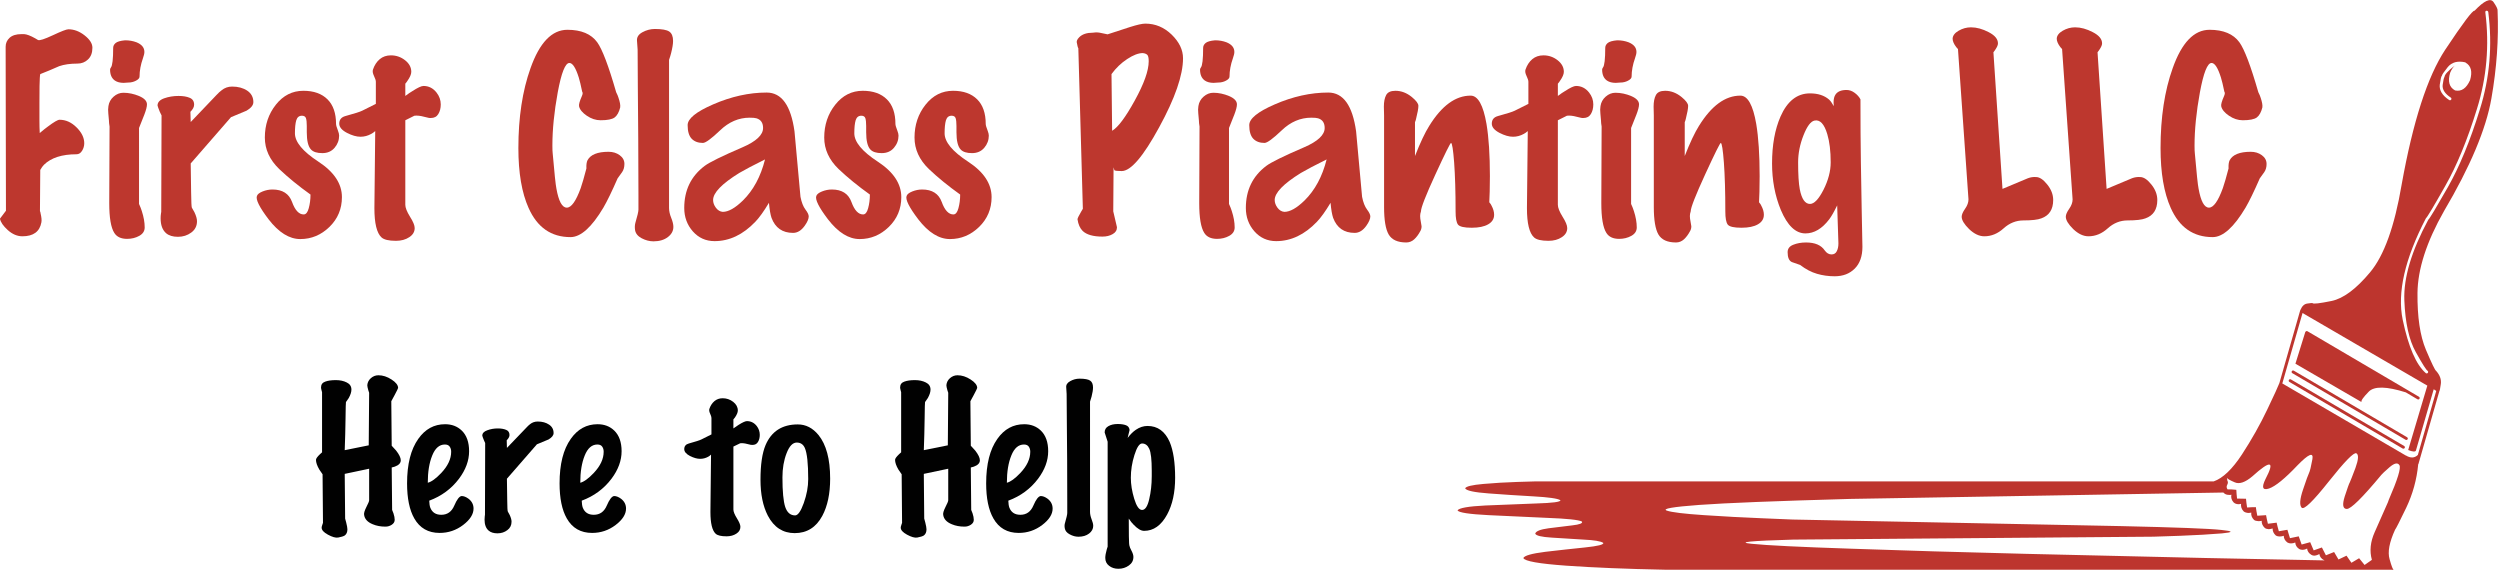 <?xml version="1.0" encoding="UTF-8" standalone="no"?>
<svg
   xmlns:dc="http://purl.org/dc/elements/1.1/"
   xmlns:cc="http://creativecommons.org/ns#"
   xmlns:rdf="http://www.w3.org/1999/02/22-rdf-syntax-ns#"
   xmlns:svg="http://www.w3.org/2000/svg"
   xmlns="http://www.w3.org/2000/svg"
   viewBox="0 0 505.333 116"
   height="116"
   width="505.333"
   xml:space="preserve"
   id="svg2"
   version="1.1"><defs
     id="defs6" /><g
     transform="matrix(1.333,0,0,-1.333,0,116)"
     id="g10"><g
       transform="scale(0.1)"
       id="g12"><path
         id="path14"
         style="fill:#bd352e;fill-opacity:1;fill-rule:evenodd;stroke:none"
         d="m 3681.33,307.891 c 0.9,-1.129 0.9,-2.231 0,-3.321 -0.39,-0.39 -0.94,-0.59 -1.68,-0.59 -0.55,0 -1.02,0.2 -1.37,0.59 -14.57,12.731 -26.21,39.649 -34.88,80.782 -8.48,41.128 3.24,92.378 35.15,153.789 2,1.679 11.8,18.007 29.3,48.98 17.54,30.789 33.6,69.809 48.17,117.039 14.72,47.219 18.98,95.969 12.69,146.32 -0.16,1.29 0.39,2.149 1.68,2.5 1.49,0 2.38,-0.621 2.77,-1.949 6.45,-50.902 2.23,-100.121 -12.73,-147.691 -14.73,-47.781 -30.98,-87.149 -48.67,-118.168 -17.74,-31.172 -27.58,-47.582 -29.61,-49.223 -25.47,-47.418 -37.54,-88.078 -36.25,-122.027 1.29,-34.102 7.11,-60.352 17.46,-78.832 10.27,-18.43 16.29,-27.852 17.97,-28.199 m 12.97,-30.43 -27.93,-97.109 c -4.96,-4.801 -10.98,-5.082 -17.97,-0.864 h -0.28 l -187.3,109.301 0.27,0.82 30.43,105.981 189.22,-110.121 -29.02,-97.66 c 7.38,-2.93 11.33,-3.039 11.87,-0.27 l 26.84,92.422 3.87,-2.5 m -71.92,-164.883 c -0.54,-1.289 -1.01,-2.617 -1.36,-3.867 -6.84,-15.699 -13.56,-30.902 -20.2,-45.66 -6.48,-14.57 -7.85,-28.52 -4.14,-41.762 -3.71,-2.77 -7.42,-5.348 -11.09,-7.77 -2.78,3.32 -5.51,6.75 -8.29,10.23 -3.86,-2.379 -7.77,-4.691 -11.64,-6.91 -2.57,3.512 -5.04,7.109 -7.46,10.781 -4.06,-2.031 -8.12,-3.949 -12.18,-5.781 -2.19,3.672 -4.42,7.461 -6.64,11.32 -4.22,-1.68 -8.36,-3.32 -12.43,-4.961 -2.03,3.871 -4.06,7.82 -6.09,11.879 -4.26,-1.449 -8.4,-2.93 -12.46,-4.418 -1.84,4.262 -3.6,8.398 -5.28,12.43 -4.37,-1.25 -8.74,-2.469 -12.96,-3.558 -1.49,4.219 -2.97,8.359 -4.42,12.418 -4.45,-0.93 -8.86,-1.828 -13.28,-2.769 -1.29,4.262 -2.62,8.52 -3.91,12.73 -4.41,-0.699 -8.75,-1.441 -12.96,-2.219 -1.33,4.449 -2.43,8.789 -3.36,13.008 -4.57,-0.551 -9.03,-1.098 -13.25,-1.648 -1.09,4.418 -2.03,8.75 -2.77,13.008 -4.61,-0.188 -9.02,-0.469 -13.28,-0.859 -0.94,4.461 -1.64,8.789 -2.23,13.012 -4.61,0 -9.02,-0.191 -13.24,-0.551 -0.78,4.61 -1.33,9.07 -1.68,13.289 -4.8,0.192 -9.33,0.27 -13.55,0.27 -0.55,4.41 -0.94,8.871 -1.14,13.281 -4.76,0.59 -9.18,0.738 -13.28,0.59 -1.64,2.379 -1.83,4.68 -0.54,6.91 1.28,2.379 1.4,4.488 0.27,6.328 -0.55,2.774 -0.55,4.063 0,3.871 0.19,-1.097 3.87,-3.211 11.09,-6.328 6.99,-3.172 15.94,-0.121 26.84,9.098 27.81,25.121 34.49,23.711 19.88,-4.141 -6.25,-12.738 -4.49,-17.5 5.27,-14.379 9.77,3.321 24.26,15.121 43.44,35.391 16.8,17.191 24.26,20.199 22.42,9.14 -2.03,-11.25 -3.78,-18.359 -5.27,-21.281 -1.09,-2.039 -4.06,-10.238 -8.87,-24.609 -4.96,-14.61 -5.7,-23.828 -2.18,-27.699 3.51,-3.672 17.22,9.57 41.21,39.839 24.18,30.43 38.08,44.649 41.79,42.622 3.68,-2.032 3.21,-9.411 -1.4,-22.153 -4.81,-12.73 -7.66,-20 -8.56,-21.828 -1.13,-1.883 -3.71,-9.07 -7.77,-21.601 -3.87,-12.348 -2.85,-18.598 3.05,-18.79 6.09,-0.391 23.63,16.872 52.57,51.718 0.9,1.281 5.08,5.153 12.43,11.602 7.38,6.289 12.38,7.301 14.96,3.039 2.58,-4.219 -2.78,-21.68 -16.06,-52.262 m -902.42,-60.59 545.55,4.422 c 2.38,0 15.86,0.469 40.39,1.359 24.53,0.941 45.66,2.152 63.36,3.641 17.69,1.641 17.42,3.391 -0.82,5.23 -18.28,2.031 -68.99,3.949 -152.15,5.82 l -498.24,9.961 c -2.03,0 -17.35,0.629 -45.94,1.918 -28.4,1.129 -57.73,2.692 -87.97,4.719 -30.43,2.031 -49.34,4.34 -56.72,6.922 -7.38,2.769 9.03,5.622 49.22,8.589 40.24,2.93 116.48,5.981 228.83,9.102 l 566.01,9.687 c 0.16,-0.199 0.43,-0.468 0.82,-0.82 1.84,-1.879 4.42,-2.769 7.74,-2.769 1.13,-0.2 2.3,-0.122 3.59,0.269 -0.9,-4.258 0.2,-8.129 3.32,-11.598 2.03,-1.882 4.53,-2.781 7.46,-2.781 1.33,0 2.58,0.16 3.87,0.551 -0.51,-4.262 0.74,-8.051 3.87,-11.332 1.33,-1.289 3.63,-2.148 6.95,-2.5 1.64,0 3.24,0.199 4.69,0.551 -0.55,-4.059 0.82,-7.731 4.14,-11.051 1.33,-1.141 3.52,-1.758 6.64,-1.957 1.88,0 3.52,0.199 5,0.547 -0.19,-4.059 1.37,-7.66 4.69,-10.777 1.29,-1.102 3.32,-1.762 6.09,-1.961 2.03,0.199 3.95,0.59 5.82,1.141 -0.19,-4.07 1.49,-7.66 4.96,-10.82 1.68,-0.902 3.6,-1.371 5.82,-1.371 2.03,0 4.07,0.352 6.1,1.09 0,-4.019 1.83,-7.461 5.5,-10.191 1.68,-0.938 3.44,-1.406 5.28,-1.406 2.42,0 4.61,0.469 6.64,1.406 0.19,-4.059 2.23,-7.418 6.09,-9.957 1.49,-0.742 3.05,-1.141 4.69,-1.141 2.58,0 4.96,0.668 7.19,1.961 0.39,-4.062 2.58,-7.312 6.64,-9.691 1.29,-0.738 2.69,-1.129 4.18,-1.129 2.73,0.188 5.31,1.008 7.73,2.5 0.55,-4.031 2.93,-7.191 7.19,-9.422 0.55,-0.148 1.02,-0.27 1.37,-0.27 -35.94,0.781 -95.98,1.949 -180.08,3.629 -84.3,1.84 -175.51,3.953 -273.59,6.332 -98.33,2.418 -186.41,5 -264.22,7.77 -77.82,2.578 -128.36,5.039 -151.61,7.461 -23.24,2.391 -1.95,4.5 63.91,6.367 m 982.93,703.524 c 0,1.289 2.97,5.617 8.87,13.008 6.05,7.339 14.92,9.761 26.52,7.179 0.2,-0.187 0.39,-0.39 0.59,-0.539 8.28,-4.808 10.51,-13.68 6.64,-26.57 -5.55,-12.379 -13.13,-17.539 -22.7,-15.5 -8.86,4.801 -11.33,13.75 -7.46,26.832 1.84,4.457 4.14,8.008 6.92,10.777 -10.16,-7.929 -15.32,-13.629 -15.51,-17.148 -0.9,-1.09 -1.84,-5.153 -2.78,-12.18 -0.74,-6.801 3.32,-13.172 12.19,-19.07 1.13,-0.742 1.37,-1.75 0.82,-3.039 -0.35,-0.742 -1.01,-1.102 -1.91,-1.102 -0.39,0 -0.74,0.078 -1.13,0.281 -10.51,6.989 -15.28,14.719 -14.38,23.239 1.13,8.281 2.23,12.89 3.32,13.832 m 84.38,98.468 c 0.39,2.231 -1.68,6.571 -6.1,13.008 -4.61,6.641 -14.18,2.313 -28.75,-13.008 -2.77,1.098 -17.62,-18.628 -44.57,-59.179 -26.91,-40.781 -48.94,-109.02 -66.09,-204.723 -10.71,-63.277 -26.64,-107.539 -47.85,-132.808 -21.06,-25.239 -40.51,-39.731 -58.4,-43.442 -18.05,-3.668 -27.66,-4.808 -28.75,-3.316 -0.55,0.347 -3.13,0.187 -7.78,-0.551 -4.6,-0.551 -8.08,-3.672 -10.5,-9.371 -0.2,-0.391 -0.36,-0.789 -0.55,-1.141 L 3456.41,289.34 c -1.68,-4.61 -7.86,-18.051 -18.52,-40.391 -10.7,-22.5 -23.44,-45.078 -38.2,-67.777 -14.73,-22.5 -29.07,-36.133 -42.89,-40.942 0,0 0,-0.07 0,-0.269 0,0 0,0.078 0,0.269 H 2327.97 c -1.33,0 -10.43,-0.269 -27.38,-0.82 -17.19,-0.539 -34.22,-1.558 -51.21,-3.039 -17.15,-1.492 -26.37,-3.711 -27.66,-6.641 1.68,-3.519 13.55,-6.101 35.7,-7.742 22.11,-1.679 44.69,-3.16 67.78,-4.449 23.04,-1.289 36.68,-3.199 40.93,-5.82 0.75,-2.578 -11.52,-4.219 -36.79,-4.957 -25.08,-0.942 -50.75,-1.961 -76.92,-3.051 -26.01,-1.289 -40.08,-3.789 -42.3,-7.461 2.03,-3.32 17.69,-5.699 47.03,-7.191 29.1,-1.48 58.83,-2.848 89.06,-4.137 30.08,-1.133 47.58,-2.973 52.58,-5.543 1.64,-2.578 -3.24,-4.539 -14.69,-5.828 -11.6,-1.281 -23.59,-2.769 -35.98,-4.41 -12.3,-1.68 -19.06,-4.34 -20.15,-8.051 1.09,-3.121 9.37,-5.148 24.88,-6.09 15.67,-1.09 31.72,-2.109 48.13,-3.012 16.25,-0.738 26.29,-2.379 30.15,-5 1.14,-2.578 -8.08,-4.879 -27.65,-6.91 -19.73,-2.027 -39.85,-4.219 -60.32,-6.637 -20.46,-2.582 -31.52,-5.711 -33.2,-9.383 1.84,-4.797 23.63,-8.668 65.31,-11.637 41.68,-2.934 91.37,-4.961 149.11,-6.094 h 1101.05 c 1.29,-0.199 2.77,-0.277 4.41,-0.277 -1.29,0.199 -3.39,5.629 -6.36,16.328 -3.13,10.711 -0.36,25.551 8.32,44.531 1.29,1.488 6.91,12.539 16.87,33.211 9.96,20.859 16.06,42.891 18.24,66.129 0,0.199 0.12,0.27 0.32,0.27 l 31.79,110.671 c 0.55,0.539 1.29,4.137 2.19,10.778 0.94,6.832 -1.44,13.48 -7.19,19.922 -1.44,0.55 -6.64,11.25 -15.47,32.07 -8.86,21.019 -13.08,49.73 -12.73,86.059 0.39,36.128 13.75,77.46 40.12,123.941 39.84,67.5 63.79,124.379 71.91,170.66 8.13,46.289 11.25,90.789 9.42,133.359" /><path
         id="path16"
         style="fill:#bd352e;fill-opacity:1;fill-rule:evenodd;stroke:none"
         d="m 3644.53,189.77 c -0.39,0 -0.74,0.07 -1.13,0.269 L 3471.6,291.02 c -1.09,0.742 -1.37,1.75 -0.82,3.039 0.74,1.101 1.76,1.371 3.05,0.82 L 3645.62,193.91 c 1.14,-0.75 1.37,-1.762 0.83,-3.051 -0.36,-0.55 -1.02,-0.898 -1.92,-1.089" /><path
         id="path18"
         style="fill:#bd352e;fill-opacity:1;fill-rule:evenodd;stroke:none"
         d="m 3648.95,203.012 c -0.36,0 -0.75,0.109 -1.1,0.308 l -171.8,100.981 c -1.13,0.699 -1.4,1.719 -0.82,3.039 0.71,1.101 1.72,1.371 3.01,0.82 l 171.8,-100.969 c 1.09,-0.742 1.41,-1.761 0.86,-3.05 -0.39,-0.551 -1.02,-0.942 -1.95,-1.129" /><path
         id="path20"
         style="fill:#bd352e;fill-opacity:1;fill-rule:evenodd;stroke:none"
         d="m 3668.05,268.59 -169.07,99.34 c -1.25,0.55 -2.26,0.269 -3,-0.86 -0.2,0 -0.28,-0.082 -0.28,-0.269 l -14.96,-48.129 100.16,-58.082 c -0.94,2.031 2.77,7.262 11.05,15.738 8.28,8.512 27.03,8.121 56.17,-1.098 l 17.7,-10.5 c 0.39,-0.199 0.74,-0.281 1.09,-0.281 0.94,0 1.61,0.352 1.96,1.102 0.54,1.289 0.27,2.301 -0.82,3.039" /><path
         id="path22"
         style="fill:#bd372e;fill-opacity:1;fill-rule:nonzero;stroke:none"
         d="m 140.121,797.852 c 0,-7.731 -2.269,-13.672 -6.723,-17.813 -4.378,-4.18 -9.687,-6.25 -15.937,-6.25 -10.941,0 -20.16,-1.328 -27.66,-3.91 -10.312,-4.609 -19.922,-8.59 -28.75,-12.027 -0.539,-1.68 -0.891,-7.653 -1.09,-17.973 -0.121,-10.309 -0.16,-18.899 -0.16,-25.777 0,-10.622 0,-19.493 0,-26.563 0,-6.988 0.16,-13.359 0.469,-19.059 5.391,4.571 9.531,7.848 12.352,9.84 9.141,6.879 15.039,10.309 17.648,10.309 9.461,0 18.05,-3.859 25.782,-11.559 7.82,-7.73 11.719,-15.742 11.719,-24.058 0,-4.063 -1.09,-7.891 -3.282,-11.41 -2.187,-3.551 -5,-5.313 -8.437,-5.313 -22.102,0 -38.551,-5.309 -49.371,-15.937 -1.801,-1.801 -3.668,-4.372 -5.629,-7.813 l -0.461,-62.34 c 0.621,-1.488 0.93,-2.621 0.93,-3.437 1.449,-6.063 1.879,-10.633 1.25,-13.75 -2.609,-14.063 -12.18,-21.102 -28.75,-21.102 -7.809,0 -15.23,3.129 -22.18,9.379 -7,6.332 -10.941,12.109 -11.879,17.34 L 9.02,550.66 8.551,799.262 c 0,5.386 1.961,9.918 5.938,13.59 4.062,3.75 10.082,5.628 18.133,5.628 1.758,0 3.039,0 3.898,0 4.07,-0.242 9.691,-2.351 16.879,-6.41 1.133,-0.55 2.543,-1.371 4.223,-2.5 2.258,-1.172 9.758,1.25 22.5,7.192 12.809,6.008 20.66,9.058 23.59,9.058 8.519,0 16.719,-3.09 24.527,-9.218 7.891,-6.172 11.883,-12.422 11.883,-18.75 z m 78.828,-6.403 c 0,-2.308 -0.75,-5.469 -2.187,-9.539 -3.442,-9.68 -5.16,-18.98 -5.16,-27.808 0,-2.301 -1.832,-4.372 -5.473,-6.25 -3.551,-1.872 -7.457,-2.813 -11.719,-2.813 -2.609,-0.309 -4.922,-0.469 -6.871,-0.469 -5.43,0 -9.84,1.129 -13.277,3.442 -4.922,3.437 -7.352,8.976 -7.352,16.718 0,0.93 0.391,1.95 1.25,3.122 2.27,2.808 3.442,12.699 3.442,29.687 0,2.813 1.168,5.231 3.597,7.34 2.5,2.191 7.34,3.601 14.531,4.223 6.25,0 11.95,-1.012 17.18,-2.973 8.012,-3.238 12.039,-8.117 12.039,-14.68 z m 3.903,-79.539 c 0,-3.43 -1.332,-8.551 -3.903,-15.308 -2.621,-6.68 -5.32,-13.512 -8.129,-20.473 V 560.98 c 1.95,-4.3 3.36,-7.89 4.219,-10.781 2.891,-8.871 4.371,-17.148 4.371,-24.847 0,-5.512 -2.769,-9.762 -8.281,-12.813 -5.43,-3.008 -11.559,-4.527 -18.43,-4.527 -9.179,0 -15.629,3.039 -19.379,9.058 -5.121,8.008 -7.66,23.051 -7.66,45.16 l 0.469,116.09 c -0.617,3.75 -0.93,6.758 -0.93,9.059 -0.859,8.832 -1.25,14.422 -1.25,16.723 0.313,2.578 0.461,4.296 0.461,5.16 0.82,5.699 3.442,10.508 7.82,14.367 4.45,3.949 9.411,5.941 14.84,5.941 8.008,0 15.981,-1.679 23.91,-5 7.891,-3.359 11.872,-7.582 11.872,-12.66 z" /><path
         id="path24"
         style="fill:#bd372e;fill-opacity:1;fill-rule:nonzero;stroke:none"
         d="m 384.18,715.352 c 0,-4.614 -3.442,-8.903 -10.309,-12.973 -8.051,-3.43 -15.902,-6.719 -23.601,-9.84 l -61.09,-70.16 c 0.308,-14.609 0.511,-29.141 0.621,-43.59 0.199,-14.488 0.551,-22.309 1.097,-23.437 1.762,-2.813 3.051,-5.122 3.903,-6.872 2.578,-5.429 3.91,-10 3.91,-13.75 0,-7.191 -2.93,-12.929 -8.75,-17.191 -5.742,-4.258 -12.461,-6.41 -20.16,-6.41 -7.731,0 -13.711,1.84 -17.961,5.473 -5.551,4.878 -8.289,12.378 -8.289,22.5 0,2.269 0.16,4.57 0.469,6.878 0,0.5 0.16,1.481 0.468,2.969 l 0.473,146.25 c -1.172,2.262 -2.031,4.102 -2.66,5.461 -1.992,4.891 -3.121,8.051 -3.43,9.539 0,4.879 3.32,8.512 10,10.93 6.75,2.391 14.059,3.601 21.867,3.601 6.883,0 12.5,-0.941 16.883,-2.82 4.449,-1.789 6.719,-5.269 6.719,-10.461 0,-3.437 -1.879,-7.039 -5.629,-10.789 l 0.469,-15.461 39.058,40.93 c 2.891,3.133 5.512,5.512 7.813,7.191 4.57,3.75 9.89,5.629 15.937,5.629 9.141,0 16.801,-2.109 22.973,-6.25 6.129,-4.179 9.219,-9.969 9.219,-17.347 z" /><path
         id="path26"
         style="fill:#bd372e;fill-opacity:1;fill-rule:nonzero;stroke:none"
         d="m 518.48,571.289 c 0,-17.809 -6.332,-32.891 -18.91,-45.16 -12.621,-12.258 -27.34,-18.43 -44.218,-18.43 -16.68,0 -32.731,10 -48.122,30 -13.75,18.121 -19.652,29.879 -17.66,35.313 0.821,2.578 3.668,4.879 8.59,6.867 4.891,1.961 9.891,2.973 15,2.973 15.199,0 25.078,-6.332 29.692,-18.903 4.57,-12.621 10.468,-18.91 17.66,-18.91 3.437,0 5.968,3.121 7.648,9.371 1.762,6.328 2.66,13.289 2.66,20.789 -18.05,12.891 -33.832,25.781 -47.34,38.59 -14.609,14.063 -21.878,30 -21.878,47.813 0,19.136 5.546,35.777 16.718,49.847 11.129,14.063 25.039,21.09 41.719,21.09 15.699,0 27.891,-4.34 36.563,-12.969 8.628,-8.55 12.968,-21.019 12.968,-37.34 0,-1.8 0.981,-5.242 2.969,-10.32 1.133,-2.93 1.723,-5.39 1.723,-7.34 0,-6.871 -2.313,-13.05 -6.883,-18.441 -4.609,-5.43 -10.777,-8.117 -18.59,-8.117 -8.051,0 -13.75,1.789 -17.187,5.468 -4.301,4.571 -6.403,13.321 -6.403,26.25 0,4.25 0,7.418 0,9.532 0,5.386 -0.429,9.289 -1.25,11.718 -0.859,2.5 -2.898,3.75 -6.097,3.75 -4.301,0 -7.153,-2.308 -8.59,-6.878 -1.371,-4.614 -2.032,-11.211 -2.032,-19.84 0,-13.133 11.872,-27.461 35.622,-42.973 23.75,-15.551 35.628,-33.437 35.628,-53.75 z" /><path
         id="path28"
         style="fill:#bd372e;fill-opacity:1;fill-rule:nonzero;stroke:none"
         d="m 668.359,711.91 c 0,-5.738 -1.25,-10.621 -3.75,-14.68 -2.418,-3.992 -6.168,-5.941 -11.25,-5.941 -1.168,-0.309 -4.609,0.313 -10.308,1.871 -5.75,1.57 -10.629,2.07 -14.692,1.57 l -13.75,-6.878 V 559.73 c 0,-4.378 2.34,-10.39 7.032,-17.968 4.769,-7.5 7.187,-13.282 7.187,-17.352 0,-5.699 -2.777,-10.351 -8.277,-13.898 -5.43,-3.633 -12.153,-5.473 -20.16,-5.473 -10.86,0 -18.121,1.723 -21.871,5.16 -7.192,6.563 -10.79,21.321 -10.79,44.371 l 1.25,116.879 c -2.3,-2 -4.289,-3.398 -5.929,-4.219 -5.242,-2.929 -10.711,-4.378 -16.41,-4.378 -6.051,0 -12.93,1.949 -20.621,5.937 -7.7,4.063 -11.571,8.672 -11.571,13.91 0,6.012 3.129,9.879 9.379,11.563 13.75,3.75 22.223,6.437 25.473,8.117 l 20.621,10.32 v 33.59 c 0,1.949 -0.942,4.883 -2.813,8.75 -1.879,3.941 -2.418,7.191 -1.558,9.691 2.258,6.641 5.699,11.911 10.308,15.782 4.571,3.828 10.192,5.777 16.871,5.777 8.008,0 15.161,-2.461 21.411,-7.34 6.328,-4.929 9.531,-10.789 9.531,-17.66 0,-3.668 -2.031,-8.359 -6.094,-14.059 -0.547,-0.941 -1.527,-2.269 -2.969,-3.91 v -18.59 c 4.571,3.43 8.161,5.86 10.782,7.34 8.007,5.2 13.589,7.809 16.718,7.809 8.012,0 14.61,-3.359 19.84,-10 4.262,-5.43 6.41,-11.399 6.41,-17.969 z" /><path
         id="path30"
         style="fill:#bd372e;fill-opacity:1;fill-rule:nonzero;stroke:none"
         d="m 946.84,621.602 c 0,-4.922 -1.18,-9.024 -3.442,-12.34 -2.308,-3.242 -4.609,-6.41 -6.878,-9.532 -8.668,-19.808 -15.86,-34.609 -21.559,-44.378 -17.731,-29.801 -34.34,-44.692 -49.84,-44.692 -29.301,0 -50.473,14.731 -63.601,44.219 -10.309,23.012 -15.469,53.281 -15.469,90.781 0,46.449 6.14,86.879 18.437,121.25 13.75,38.75 32.391,58.129 55.942,58.129 20.941,0 35.98,-6.328 45.16,-18.91 7.691,-10.617 17.262,-35.899 28.75,-75.777 1.75,-3.442 2.89,-6.172 3.43,-8.122 2.269,-6.57 3.171,-11.57 2.66,-15 -1.801,-7.191 -4.61,-12.269 -8.442,-15.16 -3.867,-2.808 -10.937,-4.218 -21.25,-4.218 -7.187,0 -14.179,2.269 -20.937,6.878 -6.68,4.571 -10.582,9.29 -11.711,14.219 -0.629,2.5 0.781,7.653 4.211,15.461 1.449,3.129 1.609,5.391 0.469,6.879 -1.989,9.691 -3.711,16.801 -5.149,21.41 -4.609,14.68 -9.34,22.031 -14.223,22.031 -6.25,0 -12.148,-14.851 -17.66,-44.531 -5.429,-29.687 -8.117,-56.57 -8.117,-80.629 0,-5.742 0.149,-9.769 0.469,-12.031 2.57,-29.809 4.449,-47.578 5.621,-53.277 3.437,-19.301 8.668,-28.91 15.777,-28.91 6.883,0 13.91,9.878 21.102,29.687 2.262,6.563 5.148,16.441 8.59,29.691 -0.231,5.7 0.351,9.879 1.718,12.5 4.571,8.508 15.192,12.809 31.872,12.809 6.57,0 12.191,-1.719 16.878,-5.16 4.762,-3.43 7.192,-7.891 7.192,-13.277 z" /><path
         id="path32"
         style="fill:#bd372e;fill-opacity:1;fill-rule:nonzero;stroke:none"
         d="m 1021.09,526.129 c 0,-6.008 -2.81,-11.168 -8.43,-15.469 -5.63,-4.25 -12.89,-6.398 -21.719,-6.398 -6.062,0 -12.031,1.558 -17.972,4.687 -5.86,3.121 -9.18,7.301 -10,12.5 -0.547,3.942 -0.391,7.531 0.472,10.781 3.118,10.5 4.68,17.219 4.68,20.149 v 21.883 c 0,27.808 -0.109,56.398 -0.312,85.777 -0.11,29.371 -0.309,55.473 -0.618,78.281 -0.242,22.809 -0.312,41.641 -0.312,56.559 l -0.938,13.281 c -0.55,5.512 2.18,9.891 8.118,13.129 6.019,3.32 12.39,5 19.062,5 10.629,0 17.859,-1.328 21.719,-3.91 3.83,-2.609 5.78,-7.34 5.78,-14.219 0,-4.609 -1.01,-10.738 -2.96,-18.43 -0.63,-2.621 -1.68,-6.058 -3.13,-10.32 V 554.879 c 0,-4.609 1.09,-9.609 3.28,-15 2.19,-5.43 3.28,-10 3.28,-13.75 z" /><path
         id="path34"
         style="fill:#bd372e;fill-opacity:1;fill-rule:nonzero;stroke:none"
         d="m 1226.33,542.07 c 0,-3.75 -2.03,-8.519 -6.1,-14.218 -5.11,-7.192 -11.01,-10.782 -17.65,-10.782 -16.06,0 -26.96,7.578 -32.66,22.809 -1.68,4.891 -2.97,12.5 -3.9,22.82 -7.74,-12.929 -14.61,-22.5 -20.63,-28.75 -18.67,-19.57 -39.3,-29.379 -61.87,-29.379 -13.25,0 -24.22,4.961 -32.97,14.84 -8.67,9.891 -12.97,21.719 -12.97,35.469 0,26.961 10.31,48.211 30.94,63.75 7.07,5.391 26.25,14.851 57.5,28.281 20.7,8.949 31.09,18.68 31.09,29.219 0,7.82 -3.36,12.699 -10,14.691 -1.99,0.629 -5.43,0.942 -10.31,0.942 -16.57,0 -31.53,-6.41 -44.85,-19.223 -13.36,-12.738 -22.03,-19.059 -26.09,-19.059 -7.19,0 -12.89,2.11 -17.03,6.399 -4.06,4.262 -6.1,11.141 -6.1,20.633 0,9.758 12.86,20.226 38.6,31.398 27.5,11.961 54.57,17.969 81.25,17.969 22.69,0 36.76,-19.649 42.19,-58.899 2.89,-33.25 5.93,-66.332 9.06,-99.218 1.64,-8.364 4.14,-14.774 7.5,-19.223 3.32,-4.379 5,-7.891 5,-10.469 z m -66.25,86.41 c -17.5,-8.679 -30.59,-15.55 -39.22,-20.628 -26.37,-16.372 -39.53,-30 -39.53,-40.942 0,-3.98 1.4,-7.89 4.22,-11.711 2.89,-3.871 6.4,-5.937 10.47,-6.25 8.51,0 18.67,5.699 30.46,17.18 15.82,15.512 27.04,36.293 33.6,62.351 z" /><path
         id="path36"
         style="fill:#bd372e;fill-opacity:1;fill-rule:nonzero;stroke:none"
         d="m 1366.72,571.289 c 0,-17.809 -6.33,-32.891 -18.91,-45.16 -12.61,-12.258 -27.34,-18.43 -44.22,-18.43 -16.68,0 -32.73,10 -48.12,30 -13.75,18.121 -19.65,29.879 -17.66,35.313 0.82,2.578 3.67,4.879 8.6,6.867 4.88,1.961 9.88,2.973 15,2.973 15.19,0 25.07,-6.332 29.68,-18.903 4.57,-12.621 10.47,-18.91 17.66,-18.91 3.44,0 5.98,3.121 7.66,9.371 1.75,6.328 2.65,13.289 2.65,20.789 -18.04,12.891 -33.83,25.781 -47.34,38.59 -14.61,14.063 -21.88,30 -21.88,47.813 0,19.136 5.55,35.777 16.72,49.847 11.14,14.063 25.04,21.09 41.72,21.09 15.7,0 27.89,-4.34 36.56,-12.969 8.64,-8.55 12.97,-21.019 12.97,-37.34 0,-1.8 0.98,-5.242 2.97,-10.32 1.13,-2.93 1.72,-5.39 1.72,-7.34 0,-6.871 -2.3,-13.05 -6.88,-18.441 -4.6,-5.43 -10.78,-8.117 -18.59,-8.117 -8.05,0 -13.75,1.789 -17.19,5.468 -4.29,4.571 -6.4,13.321 -6.4,26.25 0,4.25 0,7.418 0,9.532 0,5.386 -0.43,9.289 -1.25,11.718 -0.86,2.5 -2.89,3.75 -6.1,3.75 -4.29,0 -7.14,-2.308 -8.59,-6.878 -1.37,-4.614 -2.03,-11.211 -2.03,-19.84 0,-13.133 11.87,-27.461 35.62,-42.973 23.75,-15.551 35.63,-33.437 35.63,-53.75 z" /><path
         id="path38"
         style="fill:#bd372e;fill-opacity:1;fill-rule:nonzero;stroke:none"
         d="m 1503.63,571.289 c 0,-17.809 -6.33,-32.891 -18.9,-45.16 -12.62,-12.258 -27.35,-18.43 -44.22,-18.43 -16.68,0 -32.74,10 -48.13,30 -13.75,18.121 -19.65,29.879 -17.65,35.313 0.82,2.578 3.67,4.879 8.59,6.867 4.88,1.961 9.88,2.973 15,2.973 15.2,0 25.08,-6.332 29.69,-18.903 4.57,-12.621 10.47,-18.91 17.65,-18.91 3.44,0 5.98,3.121 7.66,9.371 1.76,6.328 2.66,13.289 2.66,20.789 -18.05,12.891 -33.83,25.781 -47.35,38.59 -14.61,14.063 -21.87,30 -21.87,47.813 0,19.136 5.54,35.777 16.72,49.847 11.13,14.063 25.04,21.09 41.72,21.09 15.7,0 27.89,-4.34 36.56,-12.969 8.63,-8.55 12.97,-21.019 12.97,-37.34 0,-1.8 0.97,-5.242 2.97,-10.32 1.13,-2.93 1.71,-5.39 1.71,-7.34 0,-6.871 -2.3,-13.05 -6.87,-18.441 -4.61,-5.43 -10.78,-8.117 -18.59,-8.117 -8.05,0 -13.75,1.789 -17.19,5.468 -4.3,4.571 -6.41,13.321 -6.41,26.25 0,4.25 0,7.418 0,9.532 0,5.386 -0.43,9.289 -1.25,11.718 -0.86,2.5 -2.89,3.75 -6.09,3.75 -4.3,0 -7.15,-2.308 -8.6,-6.878 -1.36,-4.614 -2.03,-11.211 -2.03,-19.84 0,-13.133 11.88,-27.461 35.63,-42.973 23.75,-15.551 35.62,-33.437 35.62,-53.75 z" /><path
         id="path40"
         style="fill:#bd372e;fill-opacity:1;fill-rule:nonzero;stroke:none"
         d="m 1793.91,781.91 c 0,-25.738 -12.11,-60.699 -36.25,-104.84 -24.07,-44.179 -42.97,-66.25 -56.72,-66.25 -6.25,0 -9.96,0.391 -11.1,1.25 -0.62,1.758 -1.05,3.2 -1.25,4.379 l -0.47,-66.719 5.63,-24.07 c 0,-4.609 -2.19,-8.039 -6.56,-10.461 -4.3,-2.5 -9.46,-3.75 -15.47,-3.75 -14.06,0 -24.06,2.891 -30,8.59 -4.06,4.063 -6.68,9.922 -7.81,17.66 0,1.442 1.87,5.352 5.62,11.711 0.51,0.82 1.33,2.231 2.5,4.219 l -6.87,243.441 c -0.55,0.821 -0.94,1.95 -1.25,3.442 -0.32,1.636 -0.59,2.968 -0.79,3.898 -1.17,2.82 0,5.942 3.44,9.379 4.57,4.57 11.45,6.871 20.63,6.871 1.95,0.32 3.51,0.469 4.69,0.469 1.95,0 3.82,-0.149 5.62,-0.469 1.95,-0.308 5.98,-1.172 12.03,-2.5 11.95,3.949 23.32,7.66 34.06,11.102 10.82,3.437 18.52,5.148 23.13,5.148 15.19,0 28.51,-5.582 40,-16.711 11.44,-11.179 17.19,-23.09 17.19,-35.789 z m -52.03,-4.68 c 0,5.192 -0.75,8.469 -2.19,9.84 -1.49,1.45 -3.75,2.34 -6.88,2.66 -6.56,0 -14.45,-3.05 -23.59,-9.07 -9.18,-6.051 -17.11,-13.672 -23.75,-22.808 l 0.94,-85.942 c 8.82,5.078 20.31,20.391 34.37,45.942 14.06,25.507 21.1,45.308 21.1,59.378 z" /><path
         id="path42"
         style="fill:#bd372e;fill-opacity:1;fill-rule:nonzero;stroke:none"
         d="m 1871.76,791.449 c 0,-2.308 -0.74,-5.469 -2.19,-9.539 -3.44,-9.68 -5.16,-18.98 -5.16,-27.808 0,-2.301 -1.83,-4.372 -5.46,-6.25 -3.56,-1.872 -7.47,-2.813 -11.72,-2.813 -2.62,-0.309 -4.93,-0.469 -6.88,-0.469 -5.43,0 -9.84,1.129 -13.28,3.442 -4.92,3.437 -7.34,8.976 -7.34,16.718 0,0.93 0.39,1.95 1.25,3.122 2.26,2.808 3.43,12.699 3.43,29.687 0,2.813 1.18,5.231 3.6,7.34 2.5,2.191 7.34,3.601 14.53,4.223 6.25,0 11.95,-1.012 17.19,-2.973 8,-3.238 12.03,-8.117 12.03,-14.68 z m 3.9,-79.539 c 0,-3.43 -1.32,-8.551 -3.9,-15.308 -2.62,-6.68 -5.31,-13.512 -8.13,-20.473 V 560.98 c 1.96,-4.3 3.36,-7.89 4.22,-10.781 2.89,-8.871 4.38,-17.148 4.38,-24.847 0,-5.512 -2.78,-9.762 -8.28,-12.813 -5.43,-3.008 -11.57,-4.527 -18.44,-4.527 -9.18,0 -15.63,3.039 -19.38,9.058 -5.11,8.008 -7.65,23.051 -7.65,45.16 l 0.47,116.09 c -0.63,3.75 -0.94,6.758 -0.94,9.059 -0.86,8.832 -1.25,14.422 -1.25,16.723 0.31,2.578 0.47,4.296 0.47,5.16 0.82,5.699 3.43,10.508 7.81,14.367 4.45,3.949 9.41,5.941 14.84,5.941 8.01,0 15.98,-1.679 23.91,-5 7.89,-3.359 11.87,-7.582 11.87,-12.66 z" /><path
         id="path44"
         style="fill:#bd372e;fill-opacity:1;fill-rule:nonzero;stroke:none"
         d="m 2077.93,542.07 c 0,-3.75 -2.03,-8.519 -6.09,-14.218 -5.12,-7.192 -11.02,-10.782 -17.66,-10.782 -16.06,0 -26.95,7.578 -32.66,22.809 -1.68,4.891 -2.97,12.5 -3.9,22.82 -7.74,-12.929 -14.61,-22.5 -20.63,-28.75 -18.67,-19.57 -39.29,-29.379 -61.87,-29.379 -13.24,0 -24.22,4.961 -32.97,14.84 -8.67,9.891 -12.97,21.719 -12.97,35.469 0,26.961 10.31,48.211 30.94,63.75 7.07,5.391 26.25,14.851 57.5,28.281 20.7,8.949 31.09,18.68 31.09,29.219 0,7.82 -3.36,12.699 -10,14.691 -1.99,0.629 -5.43,0.942 -10.31,0.942 -16.56,0 -31.52,-6.41 -44.85,-19.223 -13.35,-12.738 -22.03,-19.059 -26.09,-19.059 -7.19,0 -12.89,2.11 -17.03,6.399 -4.06,4.262 -6.09,11.141 -6.09,20.633 0,9.758 12.85,20.226 38.59,31.398 27.5,11.961 54.57,17.969 81.25,17.969 22.7,0 36.76,-19.649 42.19,-58.899 2.89,-33.25 5.93,-66.332 9.06,-99.218 1.64,-8.364 4.14,-14.774 7.5,-19.223 3.32,-4.379 5,-7.891 5,-10.469 z m -66.25,86.41 c -17.5,-8.679 -30.59,-15.55 -39.22,-20.628 -26.37,-16.372 -39.53,-30 -39.53,-40.942 0,-3.98 1.41,-7.89 4.22,-11.711 2.89,-3.871 6.4,-5.937 10.47,-6.25 8.51,0 18.67,5.699 30.47,17.18 15.82,15.512 27.03,36.293 33.59,62.351 z" /><path
         id="path46"
         style="fill:#bd372e;fill-opacity:1;fill-rule:nonzero;stroke:none"
         d="m 2265.66,544.57 c 0,-6.25 -3.04,-11.09 -9.06,-14.531 -5.94,-3.437 -14.22,-5.16 -24.84,-5.16 -11.49,0 -18.44,1.601 -20.94,4.851 -2.42,3.321 -3.59,9.879 -3.59,19.68 0,30.078 -0.75,54.891 -2.19,74.379 -1.49,19.449 -3.05,29.371 -4.69,29.691 -1.17,0 -9.06,-15.941 -23.75,-47.82 -14.61,-31.789 -21.87,-50.43 -21.87,-55.93 -0.86,-2.5 -1.25,-4.929 -1.25,-7.191 0,-2.309 0.35,-5.269 1.09,-8.91 0.7,-3.551 1.09,-5.738 1.09,-6.559 0,-2.929 -0.74,-5.55 -2.18,-7.808 -2.62,-4.883 -5.63,-8.91 -9.07,-12.032 -3.43,-3.128 -7.46,-4.691 -12.03,-4.691 -12.93,0 -21.79,4.02 -26.56,12.031 -4.69,8.008 -7.03,21.91 -7.03,41.719 v 138.91 c -0.24,5.93 -0.31,10.352 -0.31,13.281 0,7.379 1.13,13.2 3.43,17.5 2.27,4.372 6.96,6.559 14.07,6.559 8.94,0 17.26,-3.199 25,-9.527 6.56,-5.434 9.84,-9.852 9.84,-13.282 0,-3.992 -1.17,-10.429 -3.44,-19.378 -0.23,-1.372 -0.78,-3.204 -1.72,-5.473 v -51.25 c 8.01,20.32 15.2,35.512 21.57,45.633 18.94,30.617 39.88,45.937 62.81,45.937 11.13,0 19.14,-14.34 24.06,-42.969 3.44,-20.628 5.16,-47 5.16,-79.07 0,-9.488 -0.12,-17.422 -0.31,-23.75 -0.12,-6.25 -0.32,-11.558 -0.63,-15.93 1.76,-2 2.89,-3.71 3.44,-5.16 2.58,-4.8 3.9,-9.371 3.9,-13.75 z" /><path
         id="path48"
         style="fill:#bd372e;fill-opacity:1;fill-rule:nonzero;stroke:none"
         d="m 2416.05,711.91 c 0,-5.738 -1.25,-10.621 -3.75,-14.68 -2.42,-3.992 -6.17,-5.941 -11.25,-5.941 -1.17,-0.309 -4.6,0.313 -10.31,1.871 -5.74,1.57 -10.62,2.07 -14.69,1.57 l -13.75,-6.878 V 559.73 c 0,-4.378 2.35,-10.39 7.04,-17.968 4.76,-7.5 7.18,-13.282 7.18,-17.352 0,-5.699 -2.77,-10.351 -8.28,-13.898 -5.43,-3.633 -12.15,-5.473 -20.15,-5.473 -10.86,0 -18.13,1.723 -21.88,5.16 -7.19,6.563 -10.78,21.321 -10.78,44.371 l 1.25,116.879 c -2.3,-2 -4.3,-3.398 -5.94,-4.219 -5.23,-2.929 -10.7,-4.378 -16.4,-4.378 -6.06,0 -12.93,1.949 -20.63,5.937 -7.69,4.063 -11.56,8.672 -11.56,13.91 0,6.012 3.12,9.879 9.37,11.563 13.75,3.75 22.23,6.437 25.47,8.117 l 20.63,10.32 v 33.59 c 0,1.949 -0.94,4.883 -2.82,8.75 -1.87,3.941 -2.42,7.191 -1.56,9.691 2.27,6.641 5.71,11.911 10.31,15.782 4.57,3.828 10.2,5.777 16.88,5.777 8.01,0 15.16,-2.461 21.41,-7.34 6.32,-4.929 9.53,-10.789 9.53,-17.66 0,-3.668 -2.03,-8.359 -6.1,-14.059 -0.54,-0.941 -1.52,-2.269 -2.97,-3.91 v -18.59 c 4.58,3.43 8.17,5.86 10.79,7.34 8,5.2 13.59,7.809 16.71,7.809 8.01,0 14.61,-3.359 19.85,-10 4.26,-5.43 6.4,-11.399 6.4,-17.969 z" /><path
         id="path50"
         style="fill:#bd372e;fill-opacity:1;fill-rule:nonzero;stroke:none"
         d="m 2481.48,791.449 c 0,-2.308 -0.74,-5.469 -2.18,-9.539 -3.44,-9.68 -5.16,-18.98 -5.16,-27.808 0,-2.301 -1.84,-4.372 -5.47,-6.25 -3.55,-1.872 -7.46,-2.813 -11.72,-2.813 -2.61,-0.309 -4.92,-0.469 -6.87,-0.469 -5.43,0 -9.85,1.129 -13.28,3.442 -4.92,3.437 -7.35,8.976 -7.35,16.718 0,0.93 0.39,1.95 1.25,3.122 2.27,2.808 3.44,12.699 3.44,29.687 0,2.813 1.17,5.231 3.59,7.34 2.5,2.191 7.35,3.601 14.54,4.223 6.25,0 11.95,-1.012 17.18,-2.973 8.01,-3.238 12.03,-8.117 12.03,-14.68 z m 3.91,-79.539 c 0,-3.43 -1.33,-8.551 -3.91,-15.308 -2.61,-6.68 -5.31,-13.512 -8.12,-20.473 V 560.98 c 1.95,-4.3 3.36,-7.89 4.22,-10.781 2.89,-8.871 4.37,-17.148 4.37,-24.847 0,-5.512 -2.77,-9.762 -8.28,-12.813 -5.43,-3.008 -11.56,-4.527 -18.44,-4.527 -9.18,0 -15.62,3.039 -19.37,9.058 -5.12,8.008 -7.66,23.051 -7.66,45.16 l 0.47,116.09 c -0.62,3.75 -0.94,6.758 -0.94,9.059 -0.85,8.832 -1.25,14.422 -1.25,16.723 0.32,2.578 0.47,4.296 0.47,5.16 0.82,5.699 3.44,10.508 7.82,14.367 4.45,3.949 9.41,5.941 14.84,5.941 8.01,0 15.98,-1.679 23.91,-5 7.89,-3.359 11.87,-7.582 11.87,-12.66 z" /><path
         id="path52"
         style="fill:#bd372e;fill-opacity:1;fill-rule:nonzero;stroke:none"
         d="m 2674.69,544.57 c 0,-6.25 -3.05,-11.09 -9.07,-14.531 -5.93,-3.437 -14.21,-5.16 -24.84,-5.16 -11.48,0 -18.44,1.601 -20.94,4.851 -2.42,3.321 -3.59,9.879 -3.59,19.68 0,30.078 -0.74,54.891 -2.19,74.379 -1.48,19.449 -3.04,29.371 -4.68,29.691 -1.18,0 -9.07,-15.941 -23.76,-47.82 -14.6,-31.789 -21.87,-50.43 -21.87,-55.93 -0.86,-2.5 -1.25,-4.929 -1.25,-7.191 0,-2.309 0.35,-5.269 1.09,-8.91 0.71,-3.551 1.1,-5.738 1.1,-6.559 0,-2.929 -0.74,-5.55 -2.19,-7.808 -2.62,-4.883 -5.62,-8.91 -9.06,-12.032 -3.44,-3.128 -7.46,-4.691 -12.03,-4.691 -12.93,0 -21.8,4.02 -26.57,12.031 -4.68,8.008 -7.03,21.91 -7.03,41.719 v 138.91 c -0.23,5.93 -0.31,10.352 -0.31,13.281 0,7.379 1.13,13.2 3.44,17.5 2.26,4.372 6.95,6.559 14.06,6.559 8.95,0 17.27,-3.199 25,-9.527 6.56,-5.434 9.84,-9.852 9.84,-13.282 0,-3.992 -1.17,-10.429 -3.43,-19.378 -0.24,-1.372 -0.79,-3.204 -1.72,-5.473 v -51.25 c 8.01,20.32 15.19,35.512 21.56,45.633 18.95,30.617 39.88,45.937 62.81,45.937 11.14,0 19.14,-14.34 24.06,-42.969 3.44,-20.628 5.16,-47 5.16,-79.07 0,-9.488 -0.12,-17.422 -0.31,-23.75 -0.12,-6.25 -0.31,-11.558 -0.63,-15.93 1.76,-2 2.89,-3.71 3.44,-5.16 2.58,-4.8 3.91,-9.371 3.91,-13.75 z" /><path
         id="path54"
         style="fill:#bd372e;fill-opacity:1;fill-rule:nonzero;stroke:none"
         d="m 2824.14,495.98 c 0,-14.261 -3.87,-25.242 -11.56,-32.968 -7.74,-7.813 -17.89,-11.723 -30.47,-11.723 -9.49,0 -18.44,1.25 -26.88,3.75 -8.43,2.422 -16.99,6.871 -25.62,13.441 -6.06,2.11 -10.23,3.551 -12.5,4.372 -4.3,1.988 -6.41,6.988 -6.41,15 0,5.238 2.85,8.988 8.6,11.25 5.7,2.308 12.18,3.437 19.37,3.437 13.44,0 22.85,-3.988 28.28,-12.027 2.89,-4.063 6.33,-6.102 10.32,-6.102 3.75,0 6.4,1.641 7.96,4.852 1.65,3.117 2.5,7.109 2.5,11.867 l -1.87,57.66 c -4.61,-9.488 -8.59,-16.519 -12.03,-21.09 -10.86,-14.301 -22.89,-21.41 -36.1,-21.41 -14.92,0 -27.34,11.871 -37.34,35.621 -8.87,21.57 -13.28,45.039 -13.28,70.469 0,27.82 4.26,51.492 12.81,71.101 10.31,23.43 25.2,35.149 44.69,35.149 12.07,0 21.72,-3.117 28.91,-9.367 2.26,-2.114 4.68,-5.434 7.18,-10 -0.23,2.578 -0.31,4.449 -0.31,5.617 0,5.199 0.98,9.223 2.97,12.031 3.12,4.57 8.67,6.879 16.72,6.879 4.37,0 8.47,-1.488 12.34,-4.379 3.83,-2.808 6.76,-6.09 8.75,-9.84 0,-36.679 0.2,-68.281 0.63,-94.84 0.39,-26.492 0.82,-50.941 1.25,-73.441 0.5,-22.5 0.86,-40.937 1.09,-55.309 z m -48.12,128.122 c 0,16.949 -1.72,31.168 -5.16,42.66 -4.61,15.508 -11.06,22.379 -19.38,20.617 -5.74,-1.168 -11.32,-8.59 -16.71,-22.34 -5.43,-13.75 -8.13,-27.418 -8.13,-40.937 0,-18.364 0.82,-31.954 2.5,-40.782 2.89,-14.922 8.05,-22.34 15.47,-22.34 6.33,0 13.16,7.11 20.47,21.399 7.26,14.383 10.94,28.281 10.94,41.723 z" /><path
         id="path56"
         style="fill:#bd372e;fill-opacity:1;fill-rule:nonzero;stroke:none"
         d="m 3113.4,566.91 c 0,-14.289 -6.02,-23.551 -17.97,-27.808 -5.43,-2.114 -14.45,-3.122 -27.03,-3.122 -11.25,0 -21.33,-4.031 -30.16,-12.031 -8.86,-8.008 -18.59,-12.039 -29.22,-12.039 -7.81,0 -15.54,3.68 -23.12,10.942 -7.5,7.378 -11.25,13.628 -11.25,18.75 0,3.128 1.72,7.109 5.15,12.027 3.44,4.891 5.16,9.609 5.16,14.223 l -15.94,227.968 c -1.17,1.129 -2.03,2.11 -2.65,2.969 -3.67,4.883 -5.47,9.141 -5.47,12.813 0.19,4.57 3.2,8.597 9.06,12.027 5.94,3.441 12.19,5.16 18.75,5.16 8.63,0 17.58,-2.461 26.88,-7.34 9.37,-4.808 14.06,-10.469 14.06,-17.039 0,-2.301 -1.17,-5.148 -3.44,-8.59 -0.62,-1.172 -1.8,-2.769 -3.44,-4.84 l 13.75,-207.191 38.75,16.25 c 3.95,1.441 7.97,2.031 12.03,1.723 5.4,0 11.1,-3.75 17.04,-11.25 6.01,-7.422 9.06,-15.282 9.06,-23.602 z" /><path
         id="path58"
         style="fill:#bd372e;fill-opacity:1;fill-rule:nonzero;stroke:none"
         d="m 3271.29,566.91 c 0,-14.289 -6.02,-23.551 -17.97,-27.808 -5.43,-2.114 -14.45,-3.122 -27.03,-3.122 -11.25,0 -21.33,-4.031 -30.16,-12.031 -8.86,-8.008 -18.59,-12.039 -29.22,-12.039 -7.81,0 -15.54,3.68 -23.12,10.942 -7.5,7.378 -11.25,13.628 -11.25,18.75 0,3.128 1.72,7.109 5.16,12.027 3.43,4.891 5.15,9.609 5.15,14.223 l -15.94,227.968 c -1.17,1.129 -2.03,2.11 -2.65,2.969 -3.67,4.883 -5.47,9.141 -5.47,12.813 0.19,4.57 3.2,8.597 9.06,12.027 5.94,3.441 12.19,5.16 18.75,5.16 8.63,0 17.58,-2.461 26.88,-7.34 9.37,-4.808 14.06,-10.469 14.06,-17.039 0,-2.301 -1.17,-5.148 -3.44,-8.59 -0.62,-1.172 -1.8,-2.769 -3.44,-4.84 l 13.75,-207.191 38.75,16.25 c 3.95,1.441 7.97,2.031 12.04,1.723 5.39,0 11.09,-3.75 17.03,-11.25 6.01,-7.422 9.06,-15.282 9.06,-23.602 z" /><path
         id="path60"
         style="fill:#bd372e;fill-opacity:1;fill-rule:nonzero;stroke:none"
         d="m 3436.99,621.602 c 0,-4.922 -1.17,-9.024 -3.44,-12.34 -2.3,-3.242 -4.6,-6.41 -6.87,-9.532 -8.67,-19.808 -15.86,-34.609 -21.56,-44.378 -17.74,-29.801 -34.34,-44.692 -49.85,-44.692 -29.29,0 -50.47,14.731 -63.59,44.219 -10.31,23.012 -15.47,53.281 -15.47,90.781 0,46.449 6.13,86.879 18.44,121.25 13.75,38.75 32.38,58.129 55.94,58.129 20.93,0 35.97,-6.328 45.15,-18.91 7.7,-10.617 17.27,-35.899 28.75,-75.777 1.76,-3.442 2.89,-6.172 3.44,-8.122 2.27,-6.57 3.16,-11.57 2.66,-15 -1.8,-7.191 -4.61,-12.269 -8.44,-15.16 -3.87,-2.808 -10.94,-4.218 -21.25,-4.218 -7.19,0 -14.18,2.269 -20.94,6.878 -6.68,4.571 -10.58,9.29 -11.72,14.219 -0.62,2.5 0.78,7.653 4.22,15.461 1.45,3.129 1.6,5.391 0.47,6.879 -1.99,9.691 -3.71,16.801 -5.16,21.41 -4.61,14.68 -9.33,22.031 -14.22,22.031 -6.25,0 -12.14,-14.851 -17.65,-44.531 -5.43,-29.687 -8.13,-56.57 -8.13,-80.629 0,-5.742 0.16,-9.769 0.47,-12.031 2.58,-29.809 4.46,-47.578 5.63,-53.277 3.43,-19.301 8.67,-28.91 15.78,-28.91 6.87,0 13.9,9.878 21.09,29.687 2.27,6.563 5.16,16.441 8.6,29.691 -0.24,5.7 0.35,9.879 1.71,12.5 4.57,8.508 15.2,12.809 31.88,12.809 6.56,0 12.19,-1.719 16.87,-5.16 4.77,-3.43 7.19,-7.891 7.19,-13.277 z" /><path
         id="path62"
         style="fill:#010101;fill-opacity:1;fill-rule:nonzero;stroke:none"
         d="m 607.73,172.27 c 0,-4.301 -3.082,-7.5 -9.21,-9.692 -1.059,-0.238 -2.579,-0.629 -4.54,-1.25 l 0.629,-64.379 c 0.942,-2.109 1.602,-3.828 2.032,-5.148 1.25,-3.75 1.879,-7.031 1.879,-9.852 0,-3.039 -1.532,-5.539 -4.54,-7.5 -2.929,-1.871 -6.089,-2.809 -9.531,-2.809 -7.109,0 -13.508,1.168 -19.219,3.59 -7.929,3.211 -12.3,8.008 -13.121,14.379 -0.429,2.379 0.7,6.289 3.442,11.719 2.808,5.391 4.219,8.832 4.219,10.313 v 47.808 l -37.04,-7.808 0.629,-67.813 c 0.821,-2.5 1.332,-4.449 1.563,-5.777 1.25,-4.93 1.879,-8.402 1.879,-10.473 0,-4.258 -1.371,-7.379 -4.071,-9.379 -1.992,-1.25 -5.308,-2.258 -10,-3.121 -3.859,-0.629 -9.019,0.863 -15.46,4.371 -6.372,3.441 -9.54,7 -9.54,10.629 0,1.012 0.36,2.543 1.098,4.531 0.192,0.621 0.512,1.562 0.942,2.812 l -0.629,73.598 c -2.192,3 -3.832,5.351 -4.84,7.031 -3.442,5.82 -5.16,10.777 -5.16,14.84 0,1.879 2.031,4.73 6.089,8.589 0.629,0.629 1.649,1.571 3.129,2.821 v 91.25 c -0.429,1.008 -0.629,1.75 -0.629,2.179 -0.621,2.391 -0.929,3.989 -0.929,4.848 0,4.453 2.07,7.422 6.25,8.902 4.14,1.571 9.57,2.348 16.25,2.348 6.32,0 11.871,-1.207 16.558,-3.598 4.692,-2.3 7.032,-5.89 7.032,-10.781 0,-3.668 -1.371,-7.929 -4.063,-12.808 -0.937,-1.563 -2.348,-3.59 -4.219,-6.09 -0.23,-0.242 -0.429,-8.403 -0.629,-24.531 -0.23,-16.18 -0.621,-32.309 -1.25,-48.442 l 36.411,7.344 0.629,79.687 c -0.629,1.641 -1.059,2.891 -1.25,3.75 -1.059,3.629 -1.571,6.25 -1.571,7.813 0.391,4.258 2.231,7.808 5.473,10.629 3.316,2.89 7.109,4.371 11.406,4.371 6.641,0 13.281,-2.152 19.844,-6.402 6.637,-4.301 10,-8.559 10,-12.821 0,-0.621 -1.723,-4.179 -5.152,-10.621 -1.059,-2.109 -2.782,-5.277 -5.161,-9.527 l 0.621,-67.5 c 3.008,-3.25 5.239,-5.711 6.719,-7.352 4.692,-6.051 7.031,-10.929 7.031,-14.679 z M 718.051,98.981 c 0,-8.551 -5.281,-16.832 -15.781,-24.84 -10.551,-8.012 -22.43,-12.031 -35.629,-12.031 -17.301,0 -30.121,7.34 -38.442,22.031 -7.301,12.809 -10.929,30.507 -10.929,53.129 0,29.058 5.66,51.558 17.031,67.5 10.39,14.761 23.937,22.179 40.621,22.179 10.199,0 18.629,-3.238 25.308,-9.679 7.391,-7.192 11.098,-17.622 11.098,-31.25 0,-14.18 -5.117,-28.09 -15.308,-41.719 -11.571,-15.321 -26.641,-26.41 -45.161,-33.281 0.192,-4.692 0.7,-8.211 1.563,-10.469 2.808,-7.313 8.359,-10.942 16.719,-10.942 9.14,0 15.699,4.609 19.687,13.911 3.942,9.25 7.652,14.101 11.094,14.531 3.316,0 6.797,-1.371 10.469,-4.071 5.078,-3.859 7.66,-8.859 7.66,-14.999 z m -33.91,86.249 c 0,3.008 -0.743,5.551 -2.192,7.661 -1.48,2.187 -3.898,3.281 -7.34,3.281 -8.359,0 -14.769,-5.582 -19.218,-16.723 -4.493,-11.051 -6.719,-24.801 -6.719,-41.25 5.508,1.332 12.348,6.289 20.469,14.852 10,10.621 15,21.328 15,32.179 z" /><path
         id="path64"
         style="fill:#010101;fill-opacity:1;fill-rule:nonzero;stroke:none"
         d="m 839.449,213.52 c 0,-3.442 -2.57,-6.68 -7.648,-9.692 -6.063,-2.5 -11.961,-4.957 -17.66,-7.348 l -45.469,-52.179 c 0.199,-10.86 0.348,-21.68 0.469,-32.5 0.078,-10.75 0.39,-16.532 0.937,-17.352 1.25,-2.18 2.192,-3.898 2.813,-5.148 1.879,-4.07 2.808,-7.461 2.808,-10.16 0,-5.43 -2.148,-9.691 -6.398,-12.812 -4.18,-3.207 -9.18,-4.848 -15,-4.848 -5.75,0 -10.242,1.41 -13.442,4.219 -4.058,3.52 -6.089,9.07 -6.089,16.57 0,1.641 0.07,3.352 0.308,5.152 0,0.387 0.082,1.129 0.313,2.188 l 0.308,108.75 c -0.859,1.762 -1.48,3.161 -1.871,4.219 -1.488,3.633 -2.308,5.973 -2.5,7.031 0,3.629 2.5,6.332 7.5,8.121 5,1.879 10.352,2.821 16.094,2.821 5.078,0 9.297,-0.75 12.656,-2.192 3.32,-1.371 5,-3.98 5,-7.808 0,-2.5 -1.406,-5.16 -4.219,-7.973 l 0.313,-11.558 29.219,30.46 c 2.07,2.27 3.988,4.11 5.781,5.469 3.316,2.699 7.226,4.071 11.719,4.071 6.879,0 12.578,-1.571 17.187,-4.692 4.57,-3.047 6.871,-7.308 6.871,-12.808 z" /><path
         id="path66"
         style="fill:#010101;fill-opacity:1;fill-rule:nonzero;stroke:none"
         d="m 949.301,98.981 c 0,-8.551 -5.281,-16.832 -15.781,-24.84 -10.551,-8.012 -22.43,-12.031 -35.629,-12.031 -17.301,0 -30.121,7.34 -38.442,22.031 -7.301,12.809 -10.929,30.507 -10.929,53.129 0,29.058 5.66,51.558 17.031,67.5 10.39,14.761 23.937,22.179 40.621,22.179 10.199,0 18.629,-3.238 25.308,-9.679 7.391,-7.192 11.098,-17.622 11.098,-31.25 0,-14.18 -5.117,-28.09 -15.308,-41.719 -11.571,-15.321 -26.649,-26.41 -45.161,-33.281 0.192,-4.692 0.7,-8.211 1.563,-10.469 2.808,-7.313 8.359,-10.942 16.719,-10.942 9.14,0 15.699,4.609 19.687,13.911 3.942,9.25 7.652,14.101 11.094,14.531 3.316,0 6.797,-1.371 10.469,-4.071 5.078,-3.859 7.66,-8.859 7.66,-14.999 z m -33.91,86.249 c 0,3.008 -0.743,5.551 -2.192,7.661 -1.48,2.187 -3.898,3.281 -7.34,3.281 -8.359,0 -14.769,-5.582 -19.218,-16.723 -4.493,-11.051 -6.719,-24.801 -6.719,-41.25 5.508,1.332 12.348,6.289 20.469,14.852 10,10.621 15,21.328 15,32.179 z" /><path
         id="path68"
         style="fill:#010101;fill-opacity:1;fill-rule:nonzero;stroke:none"
         d="m 1152.11,210.859 c 0,-4.3 -0.94,-7.929 -2.81,-10.937 -1.8,-2.934 -4.53,-4.371 -8.28,-4.371 -0.94,-0.242 -3.56,0.23 -7.82,1.398 -4.29,1.141 -7.89,1.492 -10.78,1.102 l -10.31,-5 V 97.578 c 0,-3.129 1.76,-7.578 5.31,-13.277 3.52,-5.629 5.31,-9.961 5.31,-12.973 0,-4.258 -2.03,-7.699 -6.09,-10.309 -4.06,-2.699 -9.06,-4.07 -15,-4.07 -8.12,0 -13.59,1.332 -16.41,3.91 -5.31,4.922 -7.96,15.859 -7.96,32.969 l 0.93,87.031 c -1.68,-1.558 -3.12,-2.66 -4.37,-3.281 -3.87,-2.109 -7.93,-3.129 -12.19,-3.129 -4.49,0 -9.65,1.449 -15.47,4.379 -5.7,3.012 -8.59,6.442 -8.59,10.313 0,4.449 2.34,7.339 7.03,8.589 10.19,2.821 16.48,4.848 18.91,6.098 l 15.31,7.652 v 25 c 0,1.45 -0.71,3.641 -2.03,6.571 -1.37,2.89 -1.72,5.308 -1.1,7.179 1.64,4.891 4.22,8.79 7.66,11.719 3.44,2.891 7.58,4.379 12.5,4.379 5.94,0 11.25,-1.84 15.94,-5.469 4.68,-3.668 7.03,-8.05 7.03,-13.129 0,-2.808 -1.49,-6.359 -4.38,-10.621 -0.43,-0.629 -1.21,-1.558 -2.34,-2.808 v -13.75 c 3.44,2.5 6.09,4.289 7.97,5.469 6.01,3.75 10.19,5.621 12.5,5.621 6.01,0 10.97,-2.461 14.84,-7.34 3.13,-4.071 4.69,-8.563 4.69,-13.442 z" /><path
         id="path70"
         style="fill:#010101;fill-opacity:1;fill-rule:nonzero;stroke:none"
         d="m 1258.83,144.609 c 0,-23.05 -3.99,-41.879 -11.88,-56.558 -9.37,-17.5 -23.36,-26.25 -41.87,-26.25 -17.93,0 -31.53,8.82 -40.78,26.559 -7.42,14.45 -11.1,32.582 -11.1,54.371 0,22.821 2.54,40.321 7.66,52.5 8.94,20.942 25.23,31.411 48.91,31.411 12.18,0 22.65,-5.391 31.4,-16.09 11.76,-14.5 17.66,-36.492 17.66,-65.942 z m -33.28,-0.937 c 0,23.75 -1.72,39.527 -5.16,47.348 -2.42,5.39 -6.48,8.121 -12.19,8.121 -6.17,0 -11.32,-5.43 -15.47,-16.25 -4.18,-10.743 -6.25,-22.93 -6.25,-36.563 0,-21.367 1.41,-36.328 4.22,-44.848 2.89,-8.55 7.89,-12.808 15,-12.808 4.26,0 8.64,6.25 13.13,18.75 4.45,12.5 6.72,24.566 6.72,36.25 z" /><path
         id="path72"
         style="fill:#010101;fill-opacity:1;fill-rule:nonzero;stroke:none"
         d="m 1485.86,172.27 c 0,-4.301 -3.09,-7.5 -9.22,-9.692 -1.05,-0.238 -2.58,-0.629 -4.53,-1.25 l 0.62,-64.379 c 0.94,-2.109 1.61,-3.828 2.04,-5.148 1.25,-3.75 1.87,-7.031 1.87,-9.852 0,-3.039 -1.52,-5.539 -4.53,-7.5 -2.93,-1.871 -6.09,-2.809 -9.53,-2.809 -7.11,0 -13.52,1.168 -19.22,3.59 -7.93,3.211 -12.31,8.008 -13.13,14.379 -0.43,2.379 0.71,6.289 3.44,11.719 2.81,5.391 4.22,8.832 4.22,10.313 v 47.808 l -37.03,-7.808 0.62,-67.813 c 0.82,-2.5 1.33,-4.449 1.57,-5.777 1.25,-4.93 1.87,-8.402 1.87,-10.473 0,-4.258 -1.37,-7.379 -4.06,-9.379 -1.99,-1.25 -5.31,-2.258 -10,-3.121 -3.87,-0.629 -9.02,0.863 -15.47,4.371 -6.37,3.441 -9.53,7 -9.53,10.629 0,1.012 0.35,2.543 1.09,4.531 0.2,0.621 0.51,1.562 0.94,2.812 l -0.62,73.598 c -2.19,3 -3.83,5.351 -4.85,7.031 -3.44,5.82 -5.15,10.777 -5.15,14.84 0,1.879 2.03,4.73 6.09,8.589 0.62,0.629 1.64,1.571 3.12,2.821 v 91.25 c -0.43,1.008 -0.62,1.75 -0.62,2.179 -0.63,2.391 -0.94,3.989 -0.94,4.848 0,4.453 2.07,7.422 6.25,8.902 4.14,1.571 9.57,2.348 16.25,2.348 6.33,0 11.88,-1.207 16.56,-3.598 4.69,-2.3 7.04,-5.89 7.04,-10.781 0,-3.668 -1.37,-7.929 -4.07,-12.808 -0.93,-1.563 -2.34,-3.59 -4.22,-6.09 -0.23,-0.242 -0.43,-8.403 -0.62,-24.531 -0.23,-16.18 -0.63,-32.309 -1.25,-48.442 l 36.41,7.344 0.62,79.687 c -0.62,1.641 -1.05,2.891 -1.25,3.75 -1.05,3.629 -1.56,6.25 -1.56,7.813 0.39,4.258 2.22,7.808 5.47,10.629 3.32,2.89 7.11,4.371 11.4,4.371 6.64,0 13.28,-2.152 19.85,-6.402 6.64,-4.301 10,-8.559 10,-12.821 0,-0.621 -1.72,-4.179 -5.16,-10.621 -1.05,-2.109 -2.77,-5.277 -5.16,-9.527 l 0.63,-67.5 c 3.01,-3.25 5.23,-5.711 6.72,-7.352 4.69,-6.051 7.03,-10.929 7.03,-14.679 z" /><path
         id="path74"
         style="fill:#010101;fill-opacity:1;fill-rule:nonzero;stroke:none"
         d="m 1596.17,98.981 c 0,-8.551 -5.27,-16.832 -15.78,-24.84 -10.55,-8.012 -22.42,-12.031 -35.62,-12.031 -17.31,0 -30.12,7.34 -38.44,22.031 -7.31,12.809 -10.94,30.507 -10.94,53.129 0,29.058 5.66,51.558 17.03,67.5 10.39,14.761 23.95,22.179 40.63,22.179 10.19,0 18.63,-3.238 25.31,-9.679 7.38,-7.192 11.09,-17.622 11.09,-31.25 0,-14.18 -5.11,-28.09 -15.31,-41.719 -11.56,-15.321 -26.64,-26.41 -45.16,-33.281 0.2,-4.692 0.71,-8.211 1.57,-10.469 2.81,-7.313 8.36,-10.942 16.72,-10.942 9.14,0 15.7,4.609 19.68,13.911 3.95,9.25 7.66,14.101 11.1,14.531 3.32,0 6.79,-1.371 10.47,-4.071 5.07,-3.859 7.65,-8.859 7.65,-14.999 z m -33.9,86.249 c 0,3.008 -0.75,5.551 -2.19,7.661 -1.49,2.187 -3.91,3.281 -7.35,3.281 -8.35,0 -14.76,-5.582 -19.21,-16.723 -4.5,-11.051 -6.72,-24.801 -6.72,-41.25 5.5,1.332 12.34,6.289 20.47,14.852 10,10.621 15,21.328 15,32.179 z" /><path
         id="path76"
         style="fill:#010101;fill-opacity:1;fill-rule:nonzero;stroke:none"
         d="m 1657.73,72.731 c 0,-4.449 -2.11,-8.32 -6.25,-11.559 -4.18,-3.203 -9.53,-4.844 -16.09,-4.844 -4.49,0 -8.91,1.211 -13.28,3.594 -4.38,2.309 -6.88,5.387 -7.5,9.219 -0.55,3.008 -0.43,5.66 0.31,7.969 2.27,7.891 3.44,12.969 3.44,15.16 V 108.52 c 0,20.699 -0.08,41.949 -0.16,63.75 -0.11,21.871 -0.27,41.281 -0.47,58.281 -0.23,16.949 -0.31,31.008 -0.31,42.179 l -0.62,9.848 c -0.43,4.063 1.6,7.262 6.09,9.692 4.45,2.5 9.14,3.75 14.06,3.75 7.89,0 13.28,-1.02 16.1,-2.969 2.89,-1.879 4.37,-5.391 4.37,-10.473 0,-3.437 -0.74,-8.047 -2.19,-13.75 -0.43,-1.879 -1.21,-4.449 -2.34,-7.656 V 94.141 c 0,-3.441 0.78,-7.191 2.34,-11.25 1.65,-4.062 2.5,-7.461 2.5,-10.16 z" /><path
         id="path78"
         style="fill:#010101;fill-opacity:1;fill-rule:nonzero;stroke:none"
         d="m 1781.95,145.699 c 0,-22.179 -4.06,-40.777 -12.18,-55.777 -8.99,-16.48 -20.59,-24.691 -34.85,-24.691 -4.69,0 -10,3.129 -15.94,9.379 -1.99,1.871 -4.45,4.922 -7.34,9.219 0,-8.988 0.04,-17.887 0.16,-26.879 0.08,-8.938 0.47,-13.938 1.09,-15 0,-0.82 0.94,-3.039 2.81,-6.719 1.96,-3.629 2.97,-6.789 2.97,-9.531 0,-5.391 -2.3,-9.719 -6.87,-12.969 -4.61,-3.32 -9.92,-5 -15.94,-5 -5.55,0 -10.24,1.531 -14.06,4.539 -3.87,2.93 -5.78,6.949 -5.78,12.031 0,3.238 0.78,7.609 2.34,13.121 0.19,0.859 0.62,2.148 1.25,3.906 V 200.391 l -4.53,14.058 c 0,4.262 1.87,7.43 5.62,9.531 3.75,2.192 8.48,3.29 14.22,3.29 5.08,0 9.26,-0.629 12.5,-1.879 3.2,-1.172 5.04,-3.551 5.47,-7.192 l -2.97,-12.027 c 4.06,5.308 8.2,9.418 12.5,12.348 5.63,3.82 11.49,5.781 17.66,5.781 15.31,0 26.48,-8.09 33.59,-24.223 5.51,-13.047 8.28,-31.168 8.28,-54.379 z m -35.47,2.5 c 0,3.641 0,6.41 0,8.281 0,16.641 -1.25,27.7 -3.75,33.129 -2.42,5.391 -6.05,8.121 -10.93,8.121 -4.07,0 -7.93,-5.851 -11.57,-17.5 -3.67,-11.558 -5.46,-23.082 -5.46,-34.531 0,-9.918 1.71,-20.539 5.15,-31.871 3.44,-11.25 7.38,-16.879 11.88,-16.879 4.68,0 8.28,5.352 10.78,16.102 2.58,10.82 3.9,22.539 3.9,35.148 z" /></g></g></svg>